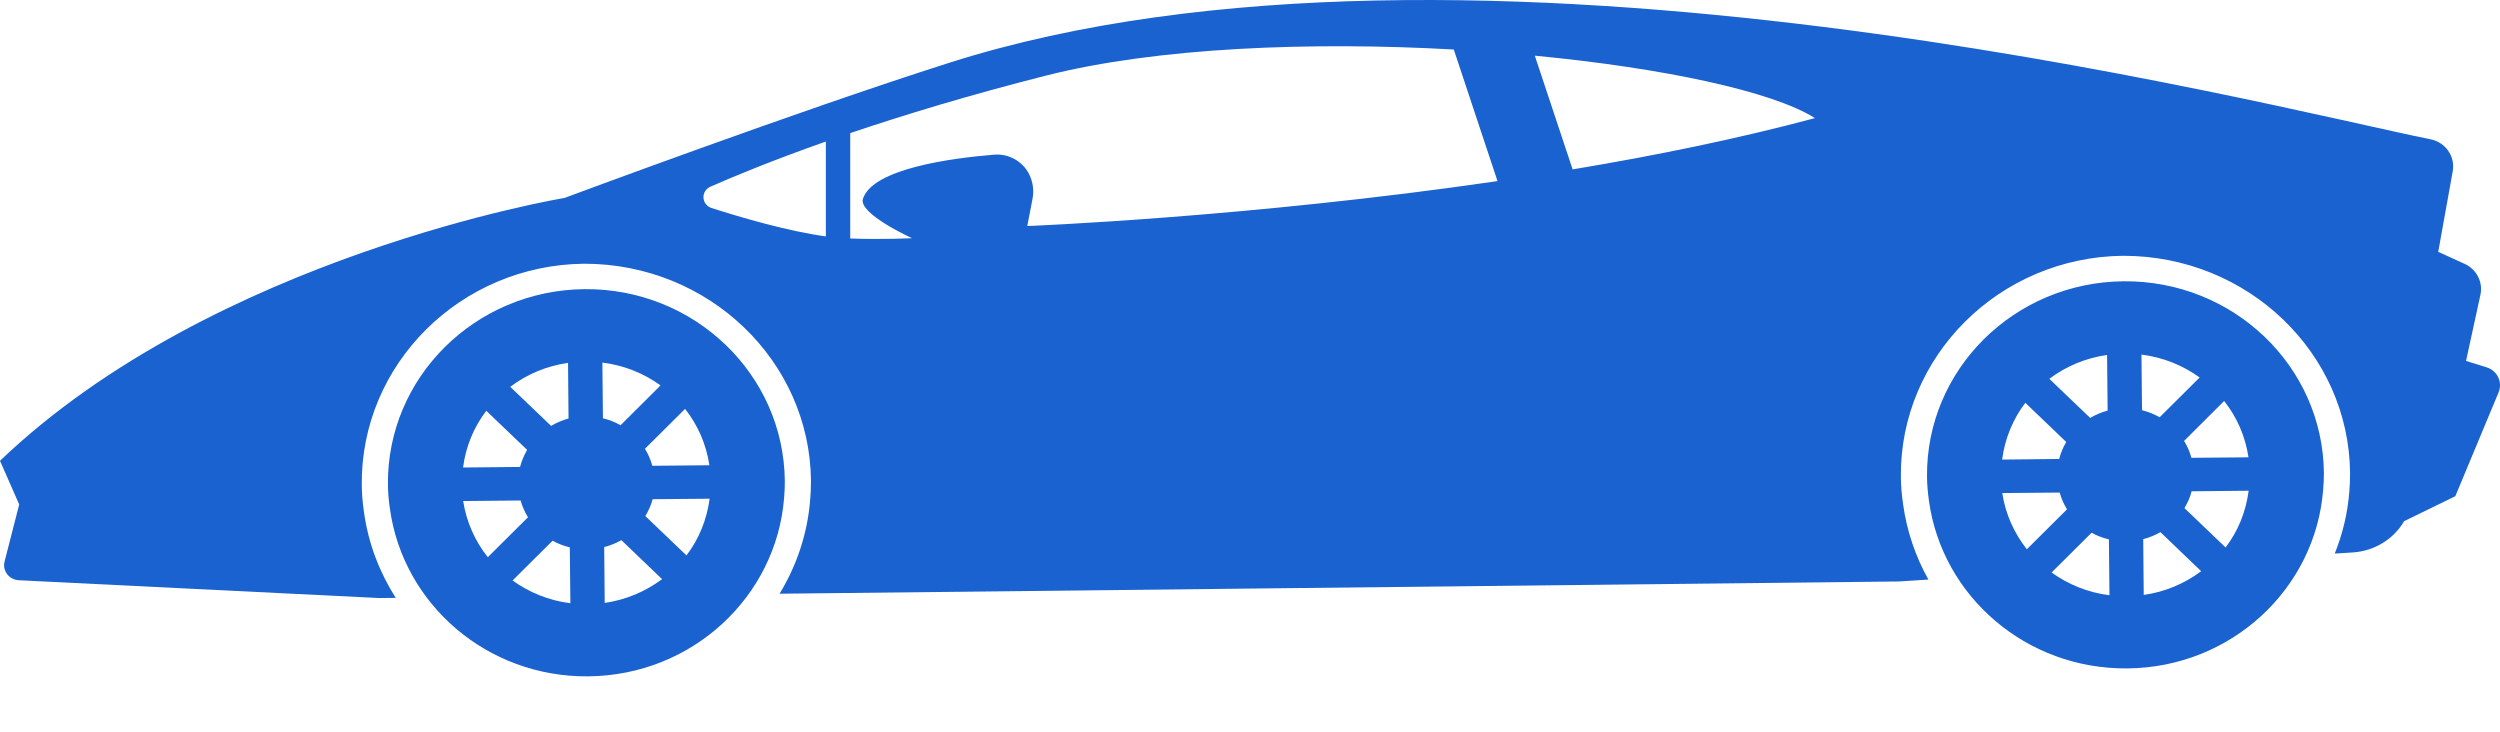<svg width="41" height="12" viewBox="0 0 41 12" fill="none" xmlns="http://www.w3.org/2000/svg">
<path d="M12.871 7.888C12.854 6.134 11.383 4.726 9.586 4.742C7.788 4.76 6.345 6.194 6.362 7.948C6.363 8.083 6.376 8.215 6.395 8.346C6.612 9.91 7.989 11.108 9.647 11.092C11.352 11.077 12.734 9.786 12.86 8.159C12.867 8.07 12.872 7.979 12.871 7.888ZM9.316 5.951L9.324 6.864C9.222 6.891 9.127 6.932 9.038 6.985L8.368 6.344C8.639 6.139 8.961 6.002 9.316 5.951ZM7.975 6.737L8.645 7.378C8.594 7.466 8.555 7.559 8.529 7.658L7.594 7.667C7.639 7.321 7.771 7.005 7.975 6.737ZM7.596 8.217L8.538 8.208C8.566 8.306 8.606 8.399 8.659 8.483L8 9.138C7.792 8.876 7.649 8.561 7.596 8.217ZM8.406 9.52L9.062 8.868C9.149 8.916 9.245 8.953 9.345 8.977L9.354 9.893C9.001 9.849 8.679 9.716 8.406 9.52ZM11.634 7.63L10.698 7.639C10.671 7.539 10.63 7.446 10.577 7.36L11.235 6.706C11.444 6.97 11.582 7.284 11.634 7.63ZM9.879 5.946C10.235 5.991 10.559 6.122 10.833 6.321L10.177 6.974C10.088 6.923 9.991 6.884 9.888 6.86L9.879 5.946ZM9.917 9.888L9.909 8.972C10.009 8.947 10.103 8.908 10.19 8.858L10.858 9.498C10.589 9.699 10.269 9.837 9.917 9.888ZM11.258 9.109L10.584 8.464C10.634 8.378 10.677 8.288 10.703 8.187L11.638 8.179C11.592 8.524 11.461 8.843 11.258 9.109Z" fill="#1A62CF"/>
<path d="M34.826 4.613C33.029 4.63 31.586 6.064 31.603 7.818C31.604 7.954 31.617 8.085 31.635 8.216C31.852 9.78 33.229 10.977 34.888 10.962C36.592 10.947 37.975 9.656 38.1 8.028C38.108 7.938 38.112 7.849 38.112 7.757C38.095 6.003 36.624 4.597 34.826 4.613ZM34.556 5.821L34.565 6.734C34.462 6.761 34.367 6.802 34.279 6.854L33.609 6.213C33.88 6.008 34.202 5.872 34.556 5.821ZM33.215 6.606L33.886 7.248C33.835 7.336 33.795 7.428 33.771 7.527L32.835 7.537C32.88 7.19 33.013 6.873 33.215 6.606ZM32.837 8.086L33.779 8.078C33.806 8.176 33.847 8.268 33.899 8.353L33.24 9.008C33.033 8.745 32.889 8.43 32.837 8.086ZM33.646 9.389L34.302 8.737C34.389 8.786 34.486 8.822 34.586 8.846L34.595 9.762C34.242 9.718 33.92 9.586 33.646 9.389ZM36.875 7.5L35.939 7.508C35.913 7.409 35.871 7.316 35.819 7.231L36.476 6.576C36.684 6.839 36.823 7.153 36.875 7.5ZM35.12 5.815C35.475 5.86 35.8 5.992 36.074 6.191L35.418 6.843C35.329 6.792 35.232 6.753 35.129 6.728L35.12 5.815ZM35.157 9.757L35.149 8.842C35.249 8.816 35.344 8.778 35.431 8.727L36.099 9.368C35.83 9.569 35.51 9.707 35.157 9.757ZM36.499 8.978L35.825 8.333C35.875 8.247 35.918 8.157 35.943 8.057L36.878 8.048C36.833 8.394 36.703 8.713 36.499 8.978Z" fill="#1A62CF"/>
<path d="M40.971 6.187C40.933 6.109 40.864 6.049 40.779 6.024L40.443 5.919L40.679 4.835C40.724 4.628 40.618 4.418 40.421 4.328L39.987 4.13L40.225 2.807C40.268 2.564 40.106 2.333 39.859 2.284C37.162 1.741 24.064 -1.672 15.576 1.027C13.092 1.816 9.259 3.246 9.259 3.246C9.259 3.246 3.515 4.196 0 7.557L0.315 8.273L0.075 9.209C0.056 9.281 0.072 9.356 0.117 9.416C0.162 9.475 0.232 9.512 0.308 9.516L6.222 9.808L6.49 9.805C6.224 9.387 6.041 8.914 5.97 8.404C5.946 8.238 5.934 8.094 5.933 7.952C5.914 5.972 7.551 4.345 9.581 4.325C11.628 4.325 13.281 5.922 13.3 7.884C13.301 7.988 13.295 8.09 13.287 8.192C13.244 8.752 13.065 9.277 12.785 9.737L31.144 9.536L31.626 9.505C31.416 9.131 31.273 8.716 31.211 8.273C31.187 8.108 31.176 7.963 31.174 7.822C31.155 5.841 32.792 4.214 34.822 4.195C36.869 4.195 38.522 5.792 38.541 7.754C38.542 7.857 38.537 7.959 38.529 8.061C38.502 8.418 38.418 8.759 38.29 9.079L38.586 9.06C38.938 9.037 39.254 8.845 39.428 8.547L40.267 8.138L40.977 6.435C41.01 6.354 41.007 6.265 40.971 6.187ZM11.668 3.411C11.593 3.386 11.541 3.32 11.537 3.243C11.532 3.167 11.577 3.095 11.648 3.063C12.028 2.895 12.663 2.632 13.544 2.321V3.877C12.924 3.793 12.148 3.565 11.668 3.411ZM16.879 2.859C16.773 2.645 16.542 2.516 16.3 2.537C15.62 2.592 14.312 2.763 14.152 3.261C14.074 3.505 14.956 3.906 14.956 3.906C14.956 3.906 14.463 3.932 13.944 3.911V2.183C14.812 1.889 15.882 1.563 17.153 1.24C18.979 0.777 21.506 0.681 23.842 0.812L24.559 2.97C20.488 3.565 16.847 3.707 16.847 3.707L16.933 3.262C16.96 3.127 16.941 2.985 16.879 2.859ZM25.791 2.778L25.171 0.913C27.283 1.116 29.068 1.497 29.765 1.937C28.503 2.276 27.141 2.553 25.791 2.778Z" fill="#1A62CF"/>
</svg>
